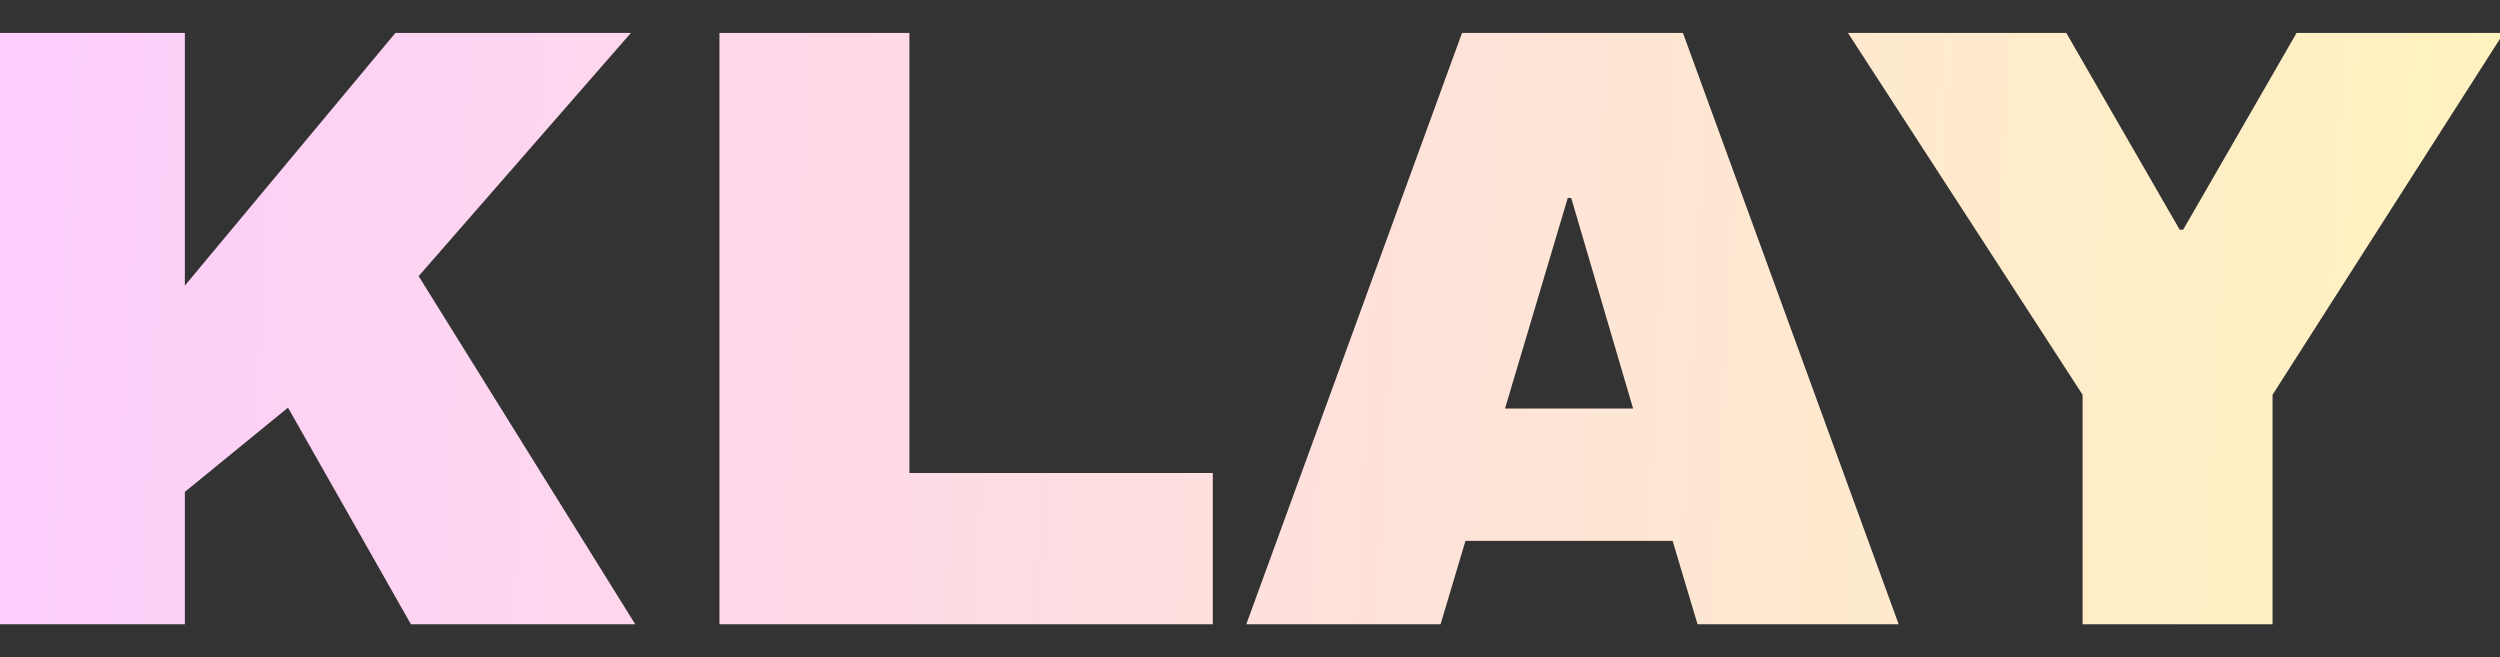 <?xml version="1.0" encoding="utf-8"?>
<!-- Generator: SketchAPI 2022.10.24.12 https://api.sketch.io -->
<svg version="1.1" xmlns="http://www.w3.org/2000/svg" xmlns:xlink="http://www.w3.org/1999/xlink" xmlns:sketchjs="https://sketch.io/dtd/" sketchjs:metadata="eyJuYW1lIjoiRHJhd2luZy5za2V0Y2hwYWQiLCJzdXJmYWNlIjp7ImlzUGFpbnQiOnRydWUsIm1ldGhvZCI6ImZpbGwiLCJibGVuZCI6Im5vcm1hbCIsImVuYWJsZWQiOnRydWUsIm9wYWNpdHkiOjEsInR5cGUiOiJwYXR0ZXJuIiwicGF0dGVybiI6eyJ0eXBlIjoicGF0dGVybiIsInJlZmxlY3QiOiJuby1yZWZsZWN0IiwicmVwZWF0IjoicmVwZWF0Iiwic21vb3RoaW5nIjpmYWxzZSwic3JjIjoidHJhbnNwYXJlbnRMaWdodCIsInN4IjoxLCJzeSI6MSwieDAiOjAuNSwieDEiOjEsInkwIjowLjUsInkxIjoxfSwiaXNGaWxsIjp0cnVlfSwiY2xpcFBhdGgiOnsiZW5hYmxlZCI6dHJ1ZSwic3R5bGUiOnsic3Ryb2tlU3R5bGUiOiJibGFjayIsImxpbmVXaWR0aCI6MX19LCJkZXNjcmlwdGlvbiI6Ik1hZGUgd2l0aCBTa2V0Y2hwYWQiLCJtZXRhZGF0YSI6e30sImV4cG9ydERQSSI6NzIsImV4cG9ydEZvcm1hdCI6InBuZyIsImV4cG9ydFF1YWxpdHkiOjAuOTUsInVuaXRzIjoicHgiLCJ3aWR0aCI6NjgwLjI4MDI5MzU0ODY4NzUsImhlaWdodCI6MTc4Ljg3MjQ0NTIxODAzODIyLCJwYWdlcyI6W3sid2lkdGgiOjY4MC4yODAyOTM1NDg2ODc1LCJoZWlnaHQiOjE3OC44NzI0NDUyMTgwMzgyMn1dLCJ1dWlkIjoiZWRlNGNlOTQtODljMS00Njg2LWFlNGUtNmFlMTgyNDI2OTRkIn0=" width="680.28" height="178.872" viewBox="0 0 680.28 178.872">
<rect x="0" y="0" width="680.28" height="178.872" fill="#333333" stroke="none"/>
<defs>
	<linearGradient x1="0" y1="79.107" x2="724.735" y2="117.189" id="SMhzNRvlWSMJ" gradientUnits="userSpaceOnUse">
		<stop offset="0" style="stop-color:#ffff00;"/>
		<stop offset="0" style="stop-color:rgb(253,204,255);"/>
		<stop offset="1" style="stop-color:rgb(255,244,189);"/>
	</linearGradient>
</defs>
<g style="mix-blend-mode: source-over;" sketchjs:tool="fancyText" transform="matrix(1,0,0,1,-28.691,-6.138)">
	<g sketchjs:uid="1">
		<g sketchjs:uid="2" style="paint-order: stroke fill markers;">
			<path d="M 78.993 83.853L 136.293 15.094L 200.374 15.094L 142.607 81.281L 201.544 176L 140.502 176L 107.058 117.064L 78.993 139.983L 78.993 176L 27.307 176L 27.307 15.094L 78.993 15.094L 78.993 83.853ZZM 224.463 176L 224.463 15.094L 276.15 15.094L 276.15 134.838L 358.708 134.838L 358.708 176L 224.463 176ZZM 545.34 176L 490.613 176L 483.831 153.314L 427.467 153.314L 420.685 176L 367.829 176L 426.531 15.094L 486.637 15.094L 545.34 176ZZM 455.298 59.998L 438.225 117.297L 473.072 117.297L 456.233 59.998L 455.298 59.998ZZM 647.076 113.555L 647.076 176L 595.389 176L 595.389 113.555L 531.541 15.094L 590.946 15.094L 621.817 68.651L 622.753 68.651L 653.624 15.094L 709.988 15.094L 647.076 113.555Z" sketchjs:uid="3" style="fill: url(#SMhzNRvlWSMJ);"/>
		</g>
	</g>
</g>
</svg>